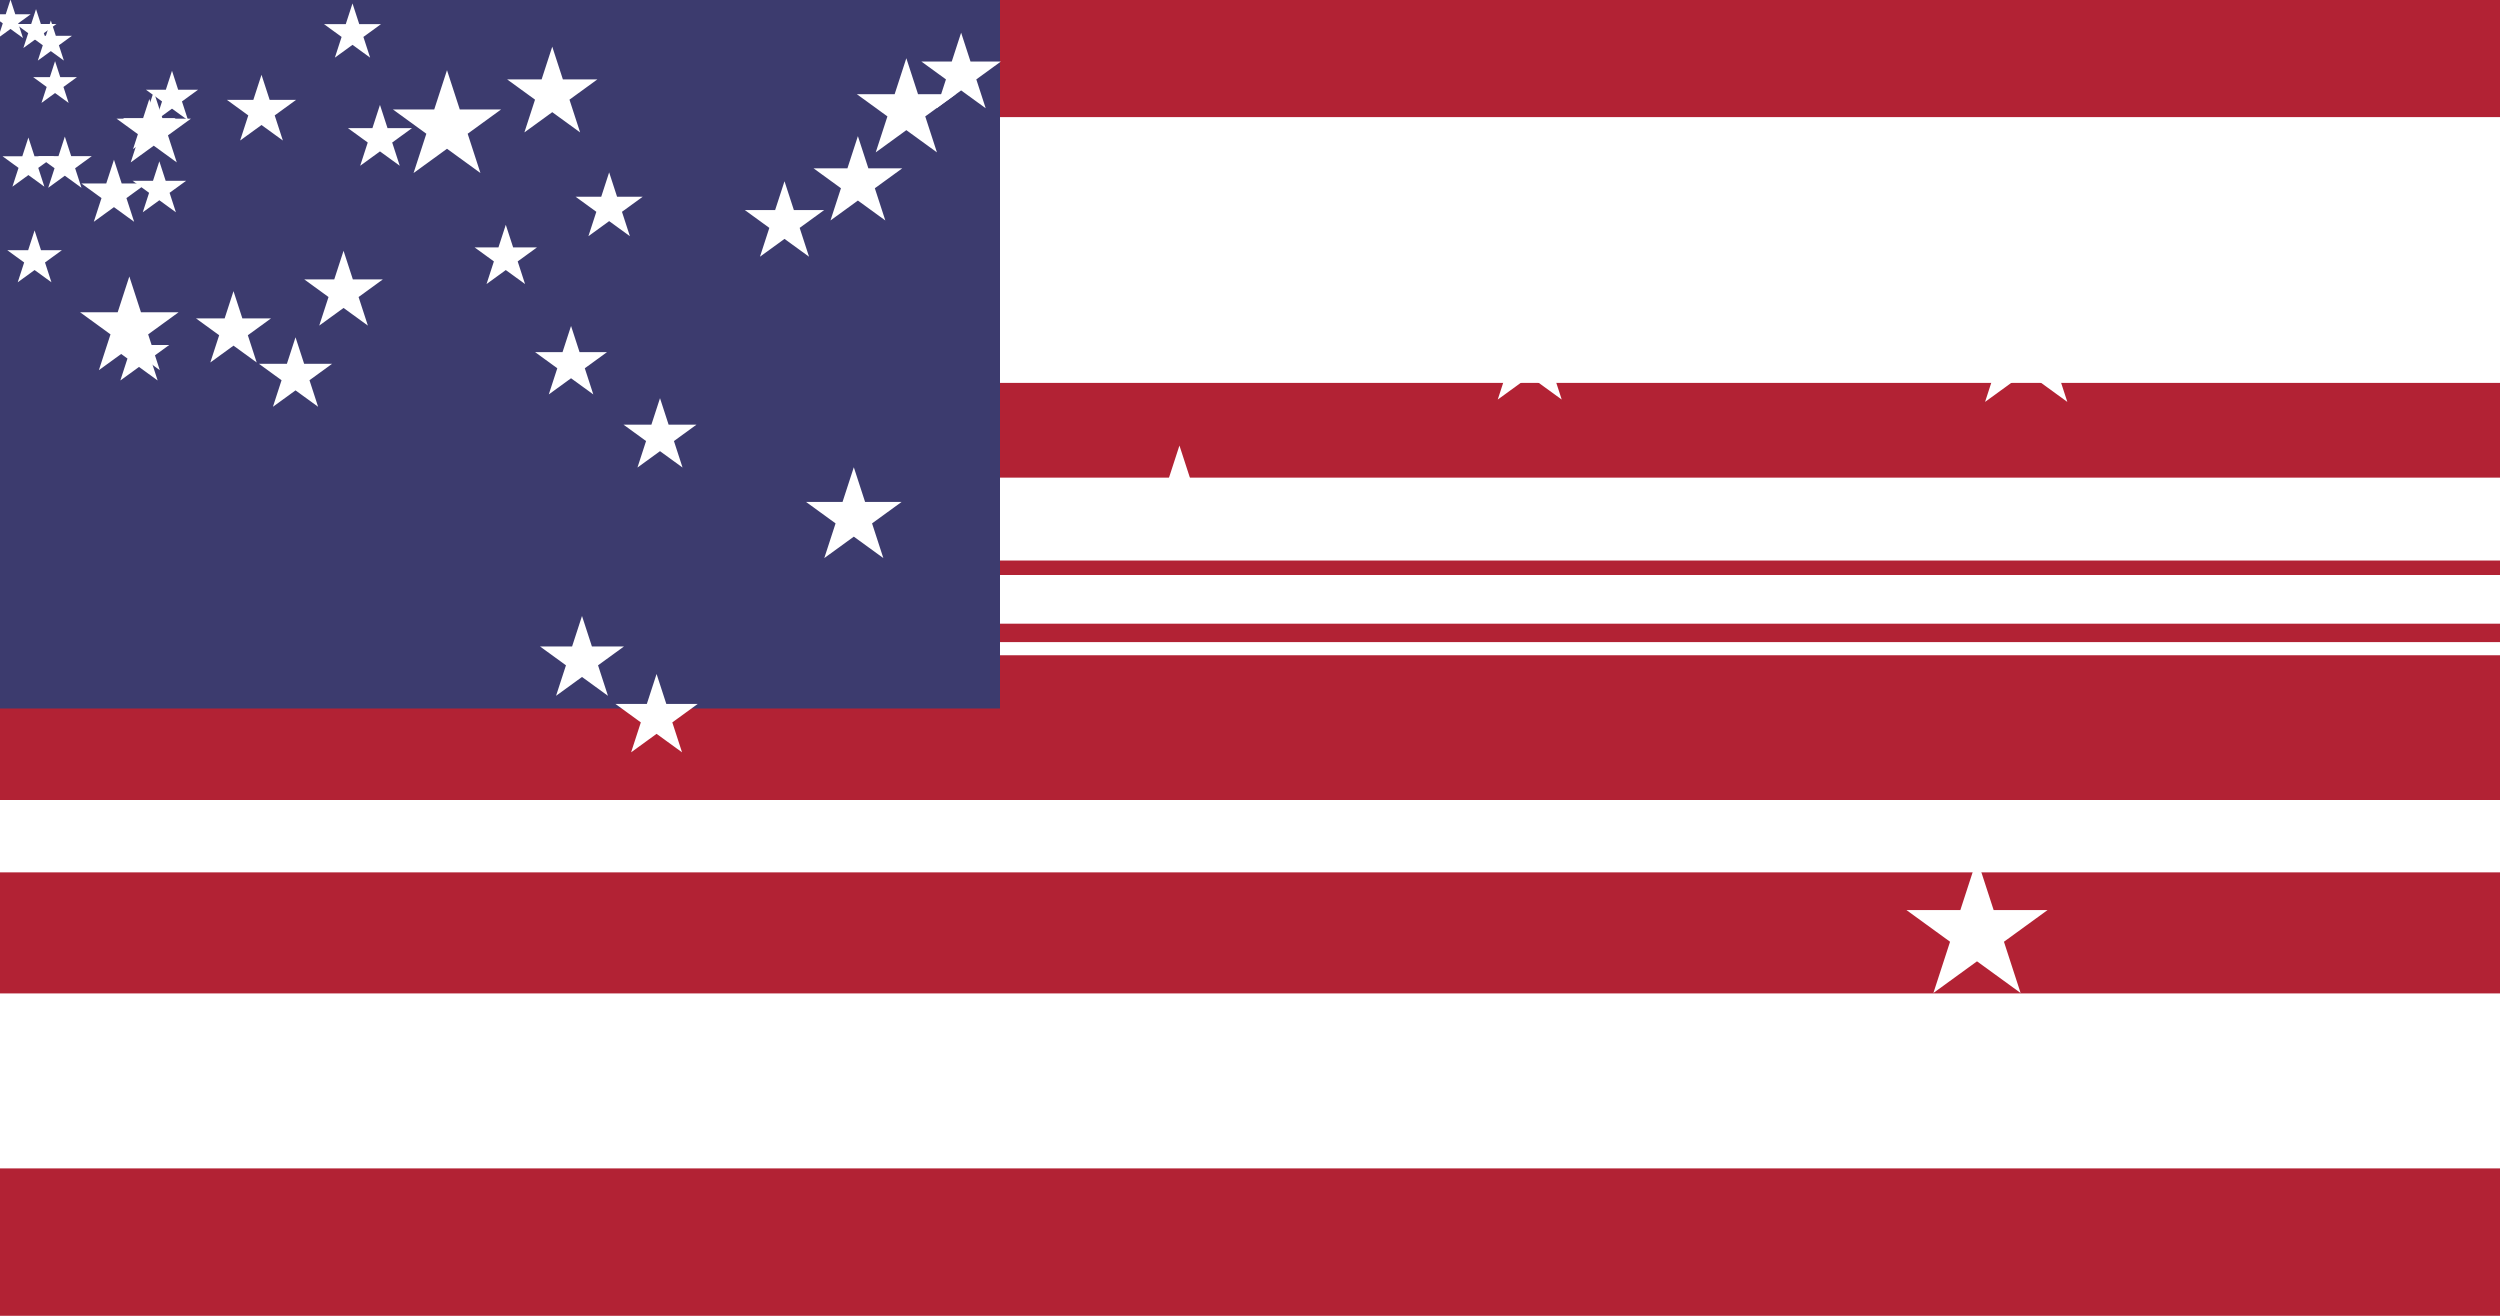 <?xml version="1.0" encoding="UTF-8"?>
<svg xmlns="http://www.w3.org/2000/svg" xmlns:xlink="http://www.w3.org/1999/xlink" width="1235" height="650" viewBox="0 0 1.9 1"><defs><svg id="s" viewBox="-1 -1 2 2"><path fill="#FFFFFF" d="M0.951,-0.309-0.588,0.809-1.8369701987210297e-16,-1.00.588,0.809-0.951,-0.309Z"/></svg></defs><rect width="100%" height="100%" fill="#FFFFFF"/><rect width="100%" y="0.0" height="0.089" fill="#B22234"><animate attributeName="y" values="0.0;0.0;0.0;0.0;0.0" repeatCount="indefinite" dur="19s" keyTimes="0;0.526;0.632;0.895;1"/><animate attributeName="height" values="0.089;0.089;0.077;0.077;0.089" repeatCount="indefinite" dur="19s" keyTimes="0;0.526;0.632;0.895;1"/></rect><rect width="100%" y="0.291" height="0.072" fill="#B22234"><animate attributeName="y" values="0.291;0.291;0.154;0.154;0.291" repeatCount="indefinite" dur="19s" keyTimes="0;0.526;0.632;0.895;1"/><animate attributeName="height" values="0.072;0.072;0.077;0.077;0.072" repeatCount="indefinite" dur="19s" keyTimes="0;0.526;0.632;0.895;1"/></rect><rect width="100%" y="0.426" height="0.011" fill="#B22234"><animate attributeName="y" values="0.426;0.426;0.308;0.308;0.426" repeatCount="indefinite" dur="19s" keyTimes="0;0.526;0.632;0.895;1"/><animate attributeName="height" values="0.011;0.011;0.077;0.077;0.011" repeatCount="indefinite" dur="19s" keyTimes="0;0.526;0.632;0.895;1"/></rect><rect width="100%" y="0.474" height="0.014" fill="#B22234"><animate attributeName="y" values="0.474;0.474;0.462;0.462;0.474" repeatCount="indefinite" dur="19s" keyTimes="0;0.526;0.632;0.895;1"/><animate attributeName="height" values="0.014;0.014;0.077;0.077;0.014" repeatCount="indefinite" dur="19s" keyTimes="0;0.526;0.632;0.895;1"/></rect><rect width="100%" y="0.498" height="0.11" fill="#B22234"><animate attributeName="y" values="0.498;0.498;0.615;0.615;0.498" repeatCount="indefinite" dur="19s" keyTimes="0;0.526;0.632;0.895;1"/><animate attributeName="height" values="0.11;0.11;0.077;0.077;0.11" repeatCount="indefinite" dur="19s" keyTimes="0;0.526;0.632;0.895;1"/></rect><rect width="100%" y="0.663" height="0.092" fill="#B22234"><animate attributeName="y" values="0.663;0.663;0.769;0.769;0.663" repeatCount="indefinite" dur="19s" keyTimes="0;0.526;0.632;0.895;1"/><animate attributeName="height" values="0.092;0.092;0.077;0.077;0.092" repeatCount="indefinite" dur="19s" keyTimes="0;0.526;0.632;0.895;1"/></rect><rect width="100%" y="0.888" height="0.112" fill="#B22234"><animate attributeName="y" values="0.888;0.888;0.923;0.923;0.888" repeatCount="indefinite" dur="19s" keyTimes="0;0.526;0.632;0.895;1"/><animate attributeName="height" values="0.112;0.112;0.077;0.077;0.112" repeatCount="indefinite" dur="19s" keyTimes="0;0.526;0.632;0.895;1"/></rect><rect width="40%" height="53.846%" fill="#3C3B6E"/><use xlink:href="#s" x="0.033" y="0.023" width="0.062" height="0.062" transform="translate(-0.063 -0.054) scale(0.387 0.387) translate(0.063 0.054)"><animateTransform attributeName="transform" attributeType="XML" type="translate" values="0.063 0.054;0.063 0.054;0.063 0.054;0.063 0.054;0.063 0.054" repeatCount="indefinite" dur="19s" keyTimes="0;0.526;0.632;0.895;1"/><animateTransform attributeName="transform" attributeType="XML" type="scale" values="0.387 0.387;0.387 0.387;1 1;1 1;0.387 0.387" repeatCount="indefinite" dur="19s" keyTimes="0;0.526;0.632;0.895;1" additive="sum"/><animateTransform attributeName="transform" attributeType="XML" type="translate" values="-0.063 -0.054;-0.063 -0.054;-0.063 -0.054;-0.063 -0.054;-0.063 -0.054" repeatCount="indefinite" dur="19s" keyTimes="0;0.526;0.632;0.895;1" additive="sum"/></use><use xlink:href="#s" x="0.159" y="0.023" width="0.062" height="0.062" transform="translate(-0.19 -0.054) scale(1.394 1.394) translate(0.19 0.054)"><animateTransform attributeName="transform" attributeType="XML" type="translate" values="0.19 0.054;0.19 0.054;0.19 0.054;0.19 0.054;0.19 0.054" repeatCount="indefinite" dur="19s" keyTimes="0;0.526;0.632;0.895;1"/><animateTransform attributeName="transform" attributeType="XML" type="scale" values="1.394 1.394;1.394 1.394;1 1;1 1;1.394 1.394" repeatCount="indefinite" dur="19s" keyTimes="0;0.526;0.632;0.895;1" additive="sum"/><animateTransform attributeName="transform" attributeType="XML" type="translate" values="-0.19 -0.054;-0.19 -0.054;-0.19 -0.054;-0.19 -0.054;-0.19 -0.054" repeatCount="indefinite" dur="19s" keyTimes="0;0.526;0.632;0.895;1" additive="sum"/></use><use xlink:href="#s" x="0.286" y="0.023" width="0.062" height="0.062" transform="translate(-0.317 -0.054) scale(1.162 1.162) translate(0.317 0.054)"><animateTransform attributeName="transform" attributeType="XML" type="translate" values="0.317 0.054;0.317 0.054;0.317 0.054;0.317 0.054;0.317 0.054" repeatCount="indefinite" dur="19s" keyTimes="0;0.526;0.632;0.895;1"/><animateTransform attributeName="transform" attributeType="XML" type="scale" values="1.162 1.162;1.162 1.162;1 1;1 1;1.162 1.162" repeatCount="indefinite" dur="19s" keyTimes="0;0.526;0.632;0.895;1" additive="sum"/><animateTransform attributeName="transform" attributeType="XML" type="translate" values="-0.317 -0.054;-0.317 -0.054;-0.317 -0.054;-0.317 -0.054;-0.317 -0.054" repeatCount="indefinite" dur="19s" keyTimes="0;0.526;0.632;0.895;1" additive="sum"/></use><use xlink:href="#s" x="0.413" y="0.023" width="0.062" height="0.062" transform="translate(-0.443 -0.054) scale(1.276 1.276) translate(0.443 0.054)"><animateTransform attributeName="transform" attributeType="XML" type="translate" values="0.443 0.054;0.443 0.054;0.443 0.054;0.443 0.054;0.443 0.054" repeatCount="indefinite" dur="19s" keyTimes="0;0.526;0.632;0.895;1"/><animateTransform attributeName="transform" attributeType="XML" type="scale" values="1.276 1.276;1.276 1.276;1 1;1 1;1.276 1.276" repeatCount="indefinite" dur="19s" keyTimes="0;0.526;0.632;0.895;1" additive="sum"/><animateTransform attributeName="transform" attributeType="XML" type="translate" values="-0.443 -0.054;-0.443 -0.054;-0.443 -0.054;-0.443 -0.054;-0.443 -0.054" repeatCount="indefinite" dur="19s" keyTimes="0;0.526;0.632;0.895;1" additive="sum"/></use><use xlink:href="#s" x="0.539" y="0.023" width="0.062" height="0.062" transform="translate(-0.57 -0.054) scale(0.735 0.735) translate(0.57 0.054)"><animateTransform attributeName="transform" attributeType="XML" type="translate" values="0.57 0.054;0.57 0.054;0.57 0.054;0.57 0.054;0.57 0.054" repeatCount="indefinite" dur="19s" keyTimes="0;0.526;0.632;0.895;1"/><animateTransform attributeName="transform" attributeType="XML" type="scale" values="0.735 0.735;0.735 0.735;1 1;1 1;0.735 0.735" repeatCount="indefinite" dur="19s" keyTimes="0;0.526;0.632;0.895;1" additive="sum"/><animateTransform attributeName="transform" attributeType="XML" type="translate" values="-0.57 -0.054;-0.57 -0.054;-0.57 -0.054;-0.57 -0.054;-0.57 -0.054" repeatCount="indefinite" dur="19s" keyTimes="0;0.526;0.632;0.895;1" additive="sum"/></use><use xlink:href="#s" x="0.666" y="0.023" width="0.062" height="0.062" transform="translate(-0.697 -0.054) scale(1.024 1.024) translate(0.697 0.054)"><animateTransform attributeName="transform" attributeType="XML" type="translate" values="0.697 0.054;0.697 0.054;0.697 0.054;0.697 0.054;0.697 0.054" repeatCount="indefinite" dur="19s" keyTimes="0;0.526;0.632;0.895;1"/><animateTransform attributeName="transform" attributeType="XML" type="scale" values="1.024 1.024;1.024 1.024;1 1;1 1;1.024 1.024" repeatCount="indefinite" dur="19s" keyTimes="0;0.526;0.632;0.895;1" additive="sum"/><animateTransform attributeName="transform" attributeType="XML" type="translate" values="-0.697 -0.054;-0.697 -0.054;-0.697 -0.054;-0.697 -0.054;-0.697 -0.054" repeatCount="indefinite" dur="19s" keyTimes="0;0.526;0.632;0.895;1" additive="sum"/></use><use xlink:href="#s" x="0.096" y="0.077" width="0.062" height="0.062" transform="translate(-0.127 -0.108) scale(0.96 0.96) translate(0.127 0.108)"><animateTransform attributeName="transform" attributeType="XML" type="translate" values="0.127 0.108;0.127 0.108;0.127 0.108;0.127 0.108;0.127 0.108" repeatCount="indefinite" dur="19s" keyTimes="0;0.526;0.632;0.895;1"/><animateTransform attributeName="transform" attributeType="XML" type="scale" values="0.96 0.96;0.96 0.96;1 1;1 1;0.96 0.96" repeatCount="indefinite" dur="19s" keyTimes="0;0.526;0.632;0.895;1" additive="sum"/><animateTransform attributeName="transform" attributeType="XML" type="translate" values="-0.127 -0.108;-0.127 -0.108;-0.127 -0.108;-0.127 -0.108;-0.127 -0.108" repeatCount="indefinite" dur="19s" keyTimes="0;0.526;0.632;0.895;1" additive="sum"/></use><use xlink:href="#s" x="0.223" y="0.077" width="0.062" height="0.062" transform="translate(-0.253 -0.108) scale(0.891 0.891) translate(0.253 0.108)"><animateTransform attributeName="transform" attributeType="XML" type="translate" values="0.253 0.108;0.253 0.108;0.253 0.108;0.253 0.108;0.253 0.108" repeatCount="indefinite" dur="19s" keyTimes="0;0.526;0.632;0.895;1"/><animateTransform attributeName="transform" attributeType="XML" type="scale" values="0.891 0.891;0.891 0.891;1 1;1 1;0.891 0.891" repeatCount="indefinite" dur="19s" keyTimes="0;0.526;0.632;0.895;1" additive="sum"/><animateTransform attributeName="transform" attributeType="XML" type="translate" values="-0.253 -0.108;-0.253 -0.108;-0.253 -0.108;-0.253 -0.108;-0.253 -0.108" repeatCount="indefinite" dur="19s" keyTimes="0;0.526;0.632;0.895;1" additive="sum"/></use><use xlink:href="#s" x="0.349" y="0.077" width="0.062" height="0.062" transform="translate(-0.38 -0.108) scale(0.456 0.456) translate(0.38 0.108)"><animateTransform attributeName="transform" attributeType="XML" type="translate" values="0.38 0.108;0.38 0.108;0.38 0.108;0.38 0.108;0.38 0.108" repeatCount="indefinite" dur="19s" keyTimes="0;0.526;0.632;0.895;1"/><animateTransform attributeName="transform" attributeType="XML" type="scale" values="0.456 0.456;0.456 0.456;1 1;1 1;0.456 0.456" repeatCount="indefinite" dur="19s" keyTimes="0;0.526;0.632;0.895;1" additive="sum"/><animateTransform attributeName="transform" attributeType="XML" type="translate" values="-0.38 -0.108;-0.38 -0.108;-0.38 -0.108;-0.38 -0.108;-0.38 -0.108" repeatCount="indefinite" dur="19s" keyTimes="0;0.526;0.632;0.895;1" additive="sum"/></use><use xlink:href="#s" x="0.476" y="0.077" width="0.062" height="0.062" transform="translate(-0.507 -0.108) scale(1.143 1.143) translate(0.507 0.108)"><animateTransform attributeName="transform" attributeType="XML" type="translate" values="0.507 0.108;0.507 0.108;0.507 0.108;0.507 0.108;0.507 0.108" repeatCount="indefinite" dur="19s" keyTimes="0;0.526;0.632;0.895;1"/><animateTransform attributeName="transform" attributeType="XML" type="scale" values="1.143 1.143;1.143 1.143;1 1;1 1;1.143 1.143" repeatCount="indefinite" dur="19s" keyTimes="0;0.526;0.632;0.895;1" additive="sum"/><animateTransform attributeName="transform" attributeType="XML" type="translate" values="-0.507 -0.108;-0.507 -0.108;-0.507 -0.108;-0.507 -0.108;-0.507 -0.108" repeatCount="indefinite" dur="19s" keyTimes="0;0.526;0.632;0.895;1" additive="sum"/></use><use xlink:href="#s" x="0.603" y="0.077" width="0.062" height="0.062" transform="translate(-0.633 -0.108) scale(1.715 1.715) translate(0.633 0.108)"><animateTransform attributeName="transform" attributeType="XML" type="translate" values="0.633 0.108;0.633 0.108;0.633 0.108;0.633 0.108;0.633 0.108" repeatCount="indefinite" dur="19s" keyTimes="0;0.526;0.632;0.895;1"/><animateTransform attributeName="transform" attributeType="XML" type="scale" values="1.715 1.715;1.715 1.715;1 1;1 1;1.715 1.715" repeatCount="indefinite" dur="19s" keyTimes="0;0.526;0.632;0.895;1" additive="sum"/><animateTransform attributeName="transform" attributeType="XML" type="translate" values="-0.633 -0.108;-0.633 -0.108;-0.633 -0.108;-0.633 -0.108;-0.633 -0.108" repeatCount="indefinite" dur="19s" keyTimes="0;0.526;0.632;0.895;1" additive="sum"/></use><use xlink:href="#s" x="0.033" y="0.131" width="0.062" height="0.062" transform="translate(-0.063 -0.162) scale(1.27 1.27) translate(0.063 0.162)"><animateTransform attributeName="transform" attributeType="XML" type="translate" values="0.063 0.162;0.063 0.162;0.063 0.162;0.063 0.162;0.063 0.162" repeatCount="indefinite" dur="19s" keyTimes="0;0.526;0.632;0.895;1"/><animateTransform attributeName="transform" attributeType="XML" type="scale" values="1.27 1.27;1.27 1.27;1 1;1 1;1.27 1.27" repeatCount="indefinite" dur="19s" keyTimes="0;0.526;0.632;0.895;1" additive="sum"/><animateTransform attributeName="transform" attributeType="XML" type="translate" values="-0.063 -0.162;-0.063 -0.162;-0.063 -0.162;-0.063 -0.162;-0.063 -0.162" repeatCount="indefinite" dur="19s" keyTimes="0;0.526;0.632;0.895;1" additive="sum"/></use><use xlink:href="#s" x="0.159" y="0.131" width="0.062" height="0.062" transform="translate(-0.19 -0.162) scale(0.401 0.401) translate(0.19 0.162)"><animateTransform attributeName="transform" attributeType="XML" type="translate" values="0.19 0.162;0.19 0.162;0.19 0.162;0.19 0.162;0.19 0.162" repeatCount="indefinite" dur="19s" keyTimes="0;0.526;0.632;0.895;1"/><animateTransform attributeName="transform" attributeType="XML" type="scale" values="0.401 0.401;0.401 0.401;1 1;1 1;0.401 0.401" repeatCount="indefinite" dur="19s" keyTimes="0;0.526;0.632;0.895;1" additive="sum"/><animateTransform attributeName="transform" attributeType="XML" type="translate" values="-0.19 -0.162;-0.19 -0.162;-0.19 -0.162;-0.19 -0.162;-0.19 -0.162" repeatCount="indefinite" dur="19s" keyTimes="0;0.526;0.632;0.895;1" additive="sum"/></use><use xlink:href="#s" x="0.286" y="0.131" width="0.062" height="0.062" transform="translate(-0.317 -0.162) scale(0.308 0.308) translate(0.317 0.162)"><animateTransform attributeName="transform" attributeType="XML" type="translate" values="0.317 0.162;0.317 0.162;0.317 0.162;0.317 0.162;0.317 0.162" repeatCount="indefinite" dur="19s" keyTimes="0;0.526;0.632;0.895;1"/><animateTransform attributeName="transform" attributeType="XML" type="scale" values="0.308 0.308;0.308 0.308;1 1;1 1;0.308 0.308" repeatCount="indefinite" dur="19s" keyTimes="0;0.526;0.632;0.895;1" additive="sum"/><animateTransform attributeName="transform" attributeType="XML" type="translate" values="-0.317 -0.162;-0.317 -0.162;-0.317 -0.162;-0.317 -0.162;-0.317 -0.162" repeatCount="indefinite" dur="19s" keyTimes="0;0.526;0.632;0.895;1" additive="sum"/></use><use xlink:href="#s" x="0.413" y="0.131" width="0.062" height="0.062" transform="translate(-0.443 -0.162) scale(0.825 0.825) translate(0.443 0.162)"><animateTransform attributeName="transform" attributeType="XML" type="translate" values="0.443 0.162;0.443 0.162;0.443 0.162;0.443 0.162;0.443 0.162" repeatCount="indefinite" dur="19s" keyTimes="0;0.526;0.632;0.895;1"/><animateTransform attributeName="transform" attributeType="XML" type="scale" values="0.825 0.825;0.825 0.825;1 1;1 1;0.825 0.825" repeatCount="indefinite" dur="19s" keyTimes="0;0.526;0.632;0.895;1" additive="sum"/><animateTransform attributeName="transform" attributeType="XML" type="translate" values="-0.443 -0.162;-0.443 -0.162;-0.443 -0.162;-0.443 -0.162;-0.443 -0.162" repeatCount="indefinite" dur="19s" keyTimes="0;0.526;0.632;0.895;1" additive="sum"/></use><use xlink:href="#s" x="0.539" y="0.131" width="0.062" height="0.062" transform="translate(-0.57 -0.162) scale(1.023 1.023) translate(0.57 0.162)"><animateTransform attributeName="transform" attributeType="XML" type="translate" values="0.57 0.162;0.57 0.162;0.57 0.162;0.57 0.162;0.57 0.162" repeatCount="indefinite" dur="19s" keyTimes="0;0.526;0.632;0.895;1"/><animateTransform attributeName="transform" attributeType="XML" type="scale" values="1.023 1.023;1.023 1.023;1 1;1 1;1.023 1.023" repeatCount="indefinite" dur="19s" keyTimes="0;0.526;0.632;0.895;1" additive="sum"/><animateTransform attributeName="transform" attributeType="XML" type="translate" values="-0.57 -0.162;-0.57 -0.162;-0.57 -0.162;-0.57 -0.162;-0.57 -0.162" repeatCount="indefinite" dur="19s" keyTimes="0;0.526;0.632;0.895;1" additive="sum"/></use><use xlink:href="#s" x="0.666" y="0.131" width="0.062" height="0.062" transform="translate(-0.697 -0.162) scale(1.334 1.334) translate(0.697 0.162)"><animateTransform attributeName="transform" attributeType="XML" type="translate" values="0.697 0.162;0.697 0.162;0.697 0.162;0.697 0.162;0.697 0.162" repeatCount="indefinite" dur="19s" keyTimes="0;0.526;0.632;0.895;1"/><animateTransform attributeName="transform" attributeType="XML" type="scale" values="1.334 1.334;1.334 1.334;1 1;1 1;1.334 1.334" repeatCount="indefinite" dur="19s" keyTimes="0;0.526;0.632;0.895;1" additive="sum"/><animateTransform attributeName="transform" attributeType="XML" type="translate" values="-0.697 -0.162;-0.697 -0.162;-0.697 -0.162;-0.697 -0.162;-0.697 -0.162" repeatCount="indefinite" dur="19s" keyTimes="0;0.526;0.632;0.895;1" additive="sum"/></use><use xlink:href="#s" x="0.096" y="0.185" width="0.062" height="0.062" transform="translate(-0.127 -0.215) scale(0.841 0.841) translate(0.127 0.215)"><animateTransform attributeName="transform" attributeType="XML" type="translate" values="0.127 0.215;0.127 0.215;0.127 0.215;0.127 0.215;0.127 0.215" repeatCount="indefinite" dur="19s" keyTimes="0;0.526;0.632;0.895;1"/><animateTransform attributeName="transform" attributeType="XML" type="scale" values="0.841 0.841;0.841 0.841;1 1;1 1;0.841 0.841" repeatCount="indefinite" dur="19s" keyTimes="0;0.526;0.632;0.895;1" additive="sum"/><animateTransform attributeName="transform" attributeType="XML" type="translate" values="-0.127 -0.215;-0.127 -0.215;-0.127 -0.215;-0.127 -0.215;-0.127 -0.215" repeatCount="indefinite" dur="19s" keyTimes="0;0.526;0.632;0.895;1" additive="sum"/></use><use xlink:href="#s" x="0.223" y="0.185" width="0.062" height="0.062" transform="translate(-0.253 -0.215) scale(1.014 1.014) translate(0.253 0.215)"><animateTransform attributeName="transform" attributeType="XML" type="translate" values="0.253 0.215;0.253 0.215;0.253 0.215;0.253 0.215;0.253 0.215" repeatCount="indefinite" dur="19s" keyTimes="0;0.526;0.632;0.895;1"/><animateTransform attributeName="transform" attributeType="XML" type="scale" values="1.014 1.014;1.014 1.014;1 1;1 1;1.014 1.014" repeatCount="indefinite" dur="19s" keyTimes="0;0.526;0.632;0.895;1" additive="sum"/><animateTransform attributeName="transform" attributeType="XML" type="translate" values="-0.253 -0.215;-0.253 -0.215;-0.253 -0.215;-0.253 -0.215;-0.253 -0.215" repeatCount="indefinite" dur="19s" keyTimes="0;0.526;0.632;0.895;1" additive="sum"/></use><use xlink:href="#s" x="0.349" y="0.185" width="0.062" height="0.062" transform="translate(-0.38 -0.215) scale(0.672 0.672) translate(0.38 0.215)"><animateTransform attributeName="transform" attributeType="XML" type="translate" values="0.38 0.215;0.38 0.215;0.38 0.215;0.38 0.215;0.38 0.215" repeatCount="indefinite" dur="19s" keyTimes="0;0.526;0.632;0.895;1"/><animateTransform attributeName="transform" attributeType="XML" type="scale" values="0.672 0.672;0.672 0.672;1 1;1 1;0.672 0.672" repeatCount="indefinite" dur="19s" keyTimes="0;0.526;0.632;0.895;1" additive="sum"/><animateTransform attributeName="transform" attributeType="XML" type="translate" values="-0.38 -0.215;-0.38 -0.215;-0.38 -0.215;-0.38 -0.215;-0.38 -0.215" repeatCount="indefinite" dur="19s" keyTimes="0;0.526;0.632;0.895;1" additive="sum"/></use><use xlink:href="#s" x="0.476" y="0.185" width="0.062" height="0.062" transform="translate(-0.507 -0.215) scale(1.384 1.384) translate(0.507 0.215)"><animateTransform attributeName="transform" attributeType="XML" type="translate" values="0.507 0.215;0.507 0.215;0.507 0.215;0.507 0.215;0.507 0.215" repeatCount="indefinite" dur="19s" keyTimes="0;0.526;0.632;0.895;1"/><animateTransform attributeName="transform" attributeType="XML" type="scale" values="1.384 1.384;1.384 1.384;1 1;1 1;1.384 1.384" repeatCount="indefinite" dur="19s" keyTimes="0;0.526;0.632;0.895;1" additive="sum"/><animateTransform attributeName="transform" attributeType="XML" type="translate" values="-0.507 -0.215;-0.507 -0.215;-0.507 -0.215;-0.507 -0.215;-0.507 -0.215" repeatCount="indefinite" dur="19s" keyTimes="0;0.526;0.632;0.895;1" additive="sum"/></use><use xlink:href="#s" x="0.603" y="0.185" width="0.062" height="0.062" transform="translate(-0.633 -0.215) scale(0.865 0.865) translate(0.633 0.215)"><animateTransform attributeName="transform" attributeType="XML" type="translate" values="0.633 0.215;0.633 0.215;0.633 0.215;0.633 0.215;0.633 0.215" repeatCount="indefinite" dur="19s" keyTimes="0;0.526;0.632;0.895;1"/><animateTransform attributeName="transform" attributeType="XML" type="scale" values="0.865 0.865;0.865 0.865;1 1;1 1;0.865 0.865" repeatCount="indefinite" dur="19s" keyTimes="0;0.526;0.632;0.895;1" additive="sum"/><animateTransform attributeName="transform" attributeType="XML" type="translate" values="-0.633 -0.215;-0.633 -0.215;-0.633 -0.215;-0.633 -0.215;-0.633 -0.215" repeatCount="indefinite" dur="19s" keyTimes="0;0.526;0.632;0.895;1" additive="sum"/></use><use xlink:href="#s" x="0.033" y="0.238" width="0.062" height="0.062" transform="translate(-0.063 -0.269) scale(0.453 0.453) translate(0.063 0.269)"><animateTransform attributeName="transform" attributeType="XML" type="translate" values="0.063 0.269;0.063 0.269;0.063 0.269;0.063 0.269;0.063 0.269" repeatCount="indefinite" dur="19s" keyTimes="0;0.526;0.632;0.895;1"/><animateTransform attributeName="transform" attributeType="XML" type="scale" values="0.453 0.453;0.453 0.453;1 1;1 1;0.453 0.453" repeatCount="indefinite" dur="19s" keyTimes="0;0.526;0.632;0.895;1" additive="sum"/><animateTransform attributeName="transform" attributeType="XML" type="translate" values="-0.063 -0.269;-0.063 -0.269;-0.063 -0.269;-0.063 -0.269;-0.063 -0.269" repeatCount="indefinite" dur="19s" keyTimes="0;0.526;0.632;0.895;1" additive="sum"/></use><use xlink:href="#s" x="0.159" y="0.238" width="0.062" height="0.062" transform="translate(-0.19 -0.269) scale(0.967 0.967) translate(0.19 0.269)"><animateTransform attributeName="transform" attributeType="XML" type="translate" values="0.19 0.269;0.19 0.269;0.19 0.269;0.19 0.269;0.19 0.269" repeatCount="indefinite" dur="19s" keyTimes="0;0.526;0.632;0.895;1"/><animateTransform attributeName="transform" attributeType="XML" type="scale" values="0.967 0.967;0.967 0.967;1 1;1 1;0.967 0.967" repeatCount="indefinite" dur="19s" keyTimes="0;0.526;0.632;0.895;1" additive="sum"/><animateTransform attributeName="transform" attributeType="XML" type="translate" values="-0.19 -0.269;-0.19 -0.269;-0.19 -0.269;-0.19 -0.269;-0.19 -0.269" repeatCount="indefinite" dur="19s" keyTimes="0;0.526;0.632;0.895;1" additive="sum"/></use><use xlink:href="#s" x="0.286" y="0.238" width="0.062" height="0.062" transform="translate(-0.317 -0.269) scale(0.679 0.679) translate(0.317 0.269)"><animateTransform attributeName="transform" attributeType="XML" type="translate" values="0.317 0.269;0.317 0.269;0.317 0.269;0.317 0.269;0.317 0.269" repeatCount="indefinite" dur="19s" keyTimes="0;0.526;0.632;0.895;1"/><animateTransform attributeName="transform" attributeType="XML" type="scale" values="0.679 0.679;0.679 0.679;1 1;1 1;0.679 0.679" repeatCount="indefinite" dur="19s" keyTimes="0;0.526;0.632;0.895;1" additive="sum"/><animateTransform attributeName="transform" attributeType="XML" type="translate" values="-0.317 -0.269;-0.317 -0.269;-0.317 -0.269;-0.317 -0.269;-0.317 -0.269" repeatCount="indefinite" dur="19s" keyTimes="0;0.526;0.632;0.895;1" additive="sum"/></use><use xlink:href="#s" x="0.413" y="0.238" width="0.062" height="0.062" transform="translate(-0.443 -0.269) scale(1.231 1.231) translate(0.443 0.269)"><animateTransform attributeName="transform" attributeType="XML" type="translate" values="0.443 0.269;0.443 0.269;0.443 0.269;0.443 0.269;0.443 0.269" repeatCount="indefinite" dur="19s" keyTimes="0;0.526;0.632;0.895;1"/><animateTransform attributeName="transform" attributeType="XML" type="scale" values="1.231 1.231;1.231 1.231;1 1;1 1;1.231 1.231" repeatCount="indefinite" dur="19s" keyTimes="0;0.526;0.632;0.895;1" additive="sum"/><animateTransform attributeName="transform" attributeType="XML" type="translate" values="-0.443 -0.269;-0.443 -0.269;-0.443 -0.269;-0.443 -0.269;-0.443 -0.269" repeatCount="indefinite" dur="19s" keyTimes="0;0.526;0.632;0.895;1" additive="sum"/></use><use xlink:href="#s" x="0.539" y="0.238" width="0.062" height="0.062" transform="translate(-0.57 -0.269) scale(1.818 1.818) translate(0.57 0.269)"><animateTransform attributeName="transform" attributeType="XML" type="translate" values="0.57 0.269;0.57 0.269;0.57 0.269;0.57 0.269;0.57 0.269" repeatCount="indefinite" dur="19s" keyTimes="0;0.526;0.632;0.895;1"/><animateTransform attributeName="transform" attributeType="XML" type="scale" values="1.818 1.818;1.818 1.818;1 1;1 1;1.818 1.818" repeatCount="indefinite" dur="19s" keyTimes="0;0.526;0.632;0.895;1" additive="sum"/><animateTransform attributeName="transform" attributeType="XML" type="translate" values="-0.57 -0.269;-0.57 -0.269;-0.57 -0.269;-0.57 -0.269;-0.57 -0.269" repeatCount="indefinite" dur="19s" keyTimes="0;0.526;0.632;0.895;1" additive="sum"/></use><use xlink:href="#s" x="0.666" y="0.238" width="0.062" height="0.062" transform="translate(-0.697 -0.269) scale(2.113 2.113) translate(0.697 0.269)"><animateTransform attributeName="transform" attributeType="XML" type="translate" values="0.697 0.269;0.697 0.269;0.697 0.269;0.697 0.269;0.697 0.269" repeatCount="indefinite" dur="19s" keyTimes="0;0.526;0.632;0.895;1"/><animateTransform attributeName="transform" attributeType="XML" type="scale" values="2.113 2.113;2.113 2.113;1 1;1 1;2.113 2.113" repeatCount="indefinite" dur="19s" keyTimes="0;0.526;0.632;0.895;1" additive="sum"/><animateTransform attributeName="transform" attributeType="XML" type="translate" values="-0.697 -0.269;-0.697 -0.269;-0.697 -0.269;-0.697 -0.269;-0.697 -0.269" repeatCount="indefinite" dur="19s" keyTimes="0;0.526;0.632;0.895;1" additive="sum"/></use><use xlink:href="#s" x="0.096" y="0.292" width="0.062" height="0.062" transform="translate(-0.127 -0.323) scale(0.694 0.694) translate(0.127 0.323)"><animateTransform attributeName="transform" attributeType="XML" type="translate" values="0.127 0.323;0.127 0.323;0.127 0.323;0.127 0.323;0.127 0.323" repeatCount="indefinite" dur="19s" keyTimes="0;0.526;0.632;0.895;1"/><animateTransform attributeName="transform" attributeType="XML" type="scale" values="0.694 0.694;0.694 0.694;1 1;1 1;0.694 0.694" repeatCount="indefinite" dur="19s" keyTimes="0;0.526;0.632;0.895;1" additive="sum"/><animateTransform attributeName="transform" attributeType="XML" type="translate" values="-0.127 -0.323;-0.127 -0.323;-0.127 -0.323;-0.127 -0.323;-0.127 -0.323" repeatCount="indefinite" dur="19s" keyTimes="0;0.526;0.632;0.895;1" additive="sum"/></use><use xlink:href="#s" x="0.223" y="0.292" width="0.062" height="0.062" transform="translate(-0.253 -0.323) scale(0.942 0.942) translate(0.253 0.323)"><animateTransform attributeName="transform" attributeType="XML" type="translate" values="0.253 0.323;0.253 0.323;0.253 0.323;0.253 0.323;0.253 0.323" repeatCount="indefinite" dur="19s" keyTimes="0;0.526;0.632;0.895;1"/><animateTransform attributeName="transform" attributeType="XML" type="scale" values="0.942 0.942;0.942 0.942;1 1;1 1;0.942 0.942" repeatCount="indefinite" dur="19s" keyTimes="0;0.526;0.632;0.895;1" additive="sum"/><animateTransform attributeName="transform" attributeType="XML" type="translate" values="-0.253 -0.323;-0.253 -0.323;-0.253 -0.323;-0.253 -0.323;-0.253 -0.323" repeatCount="indefinite" dur="19s" keyTimes="0;0.526;0.632;0.895;1" additive="sum"/></use><use xlink:href="#s" x="0.349" y="0.292" width="0.062" height="0.062" transform="translate(-0.38 -0.323) scale(2.447 2.447) translate(0.38 0.323)"><animateTransform attributeName="transform" attributeType="XML" type="translate" values="0.38 0.323;0.38 0.323;0.38 0.323;0.38 0.323;0.38 0.323" repeatCount="indefinite" dur="19s" keyTimes="0;0.526;0.632;0.895;1"/><animateTransform attributeName="transform" attributeType="XML" type="scale" values="2.447 2.447;2.447 2.447;1 1;1 1;2.447 2.447" repeatCount="indefinite" dur="19s" keyTimes="0;0.526;0.632;0.895;1" additive="sum"/><animateTransform attributeName="transform" attributeType="XML" type="translate" values="-0.38 -0.323;-0.38 -0.323;-0.38 -0.323;-0.38 -0.323;-0.38 -0.323" repeatCount="indefinite" dur="19s" keyTimes="0;0.526;0.632;0.895;1" additive="sum"/></use><use xlink:href="#s" x="0.476" y="0.292" width="0.062" height="0.062" transform="translate(-0.507 -0.323) scale(0.928 0.928) translate(0.507 0.323)"><animateTransform attributeName="transform" attributeType="XML" type="translate" values="0.507 0.323;0.507 0.323;0.507 0.323;0.507 0.323;0.507 0.323" repeatCount="indefinite" dur="19s" keyTimes="0;0.526;0.632;0.895;1"/><animateTransform attributeName="transform" attributeType="XML" type="scale" values="0.928 0.928;0.928 0.928;1 1;1 1;0.928 0.928" repeatCount="indefinite" dur="19s" keyTimes="0;0.526;0.632;0.895;1" additive="sum"/><animateTransform attributeName="transform" attributeType="XML" type="translate" values="-0.507 -0.323;-0.507 -0.323;-0.507 -0.323;-0.507 -0.323;-0.507 -0.323" repeatCount="indefinite" dur="19s" keyTimes="0;0.526;0.632;0.895;1" additive="sum"/></use><use xlink:href="#s" x="0.603" y="0.292" width="0.062" height="0.062" transform="translate(-0.633 -0.323) scale(0.803 0.803) translate(0.633 0.323)"><animateTransform attributeName="transform" attributeType="XML" type="translate" values="0.633 0.323;0.633 0.323;0.633 0.323;0.633 0.323;0.633 0.323" repeatCount="indefinite" dur="19s" keyTimes="0;0.526;0.632;0.895;1"/><animateTransform attributeName="transform" attributeType="XML" type="scale" values="0.803 0.803;0.803 0.803;1 1;1 1;0.803 0.803" repeatCount="indefinite" dur="19s" keyTimes="0;0.526;0.632;0.895;1" additive="sum"/><animateTransform attributeName="transform" attributeType="XML" type="translate" values="-0.633 -0.323;-0.633 -0.323;-0.633 -0.323;-0.633 -0.323;-0.633 -0.323" repeatCount="indefinite" dur="19s" keyTimes="0;0.526;0.632;0.895;1" additive="sum"/></use><use xlink:href="#s" x="0.033" y="0.346" width="0.062" height="0.062" transform="translate(-0.063 -0.377) scale(0.666 0.666) translate(0.063 0.377)"><animateTransform attributeName="transform" attributeType="XML" type="translate" values="0.063 0.377;0.063 0.377;0.063 0.377;0.063 0.377;0.063 0.377" repeatCount="indefinite" dur="19s" keyTimes="0;0.526;0.632;0.895;1"/><animateTransform attributeName="transform" attributeType="XML" type="scale" values="0.666 0.666;0.666 0.666;1 1;1 1;0.666 0.666" repeatCount="indefinite" dur="19s" keyTimes="0;0.526;0.632;0.895;1" additive="sum"/><animateTransform attributeName="transform" attributeType="XML" type="translate" values="-0.063 -0.377;-0.063 -0.377;-0.063 -0.377;-0.063 -0.377;-0.063 -0.377" repeatCount="indefinite" dur="19s" keyTimes="0;0.526;0.632;0.895;1" additive="sum"/></use><use xlink:href="#s" x="0.159" y="0.346" width="0.062" height="0.062" transform="translate(-0.19 -0.377) scale(0.521 0.521) translate(0.19 0.377)"><animateTransform attributeName="transform" attributeType="XML" type="translate" values="0.19 0.377;0.19 0.377;0.19 0.377;0.19 0.377;0.19 0.377" repeatCount="indefinite" dur="19s" keyTimes="0;0.526;0.632;0.895;1"/><animateTransform attributeName="transform" attributeType="XML" type="scale" values="0.521 0.521;0.521 0.521;1 1;1 1;0.521 0.521" repeatCount="indefinite" dur="19s" keyTimes="0;0.526;0.632;0.895;1" additive="sum"/><animateTransform attributeName="transform" attributeType="XML" type="translate" values="-0.19 -0.377;-0.19 -0.377;-0.19 -0.377;-0.19 -0.377;-0.19 -0.377" repeatCount="indefinite" dur="19s" keyTimes="0;0.526;0.632;0.895;1" additive="sum"/></use><use xlink:href="#s" x="0.286" y="0.346" width="0.062" height="0.062" transform="translate(-0.317 -0.377) scale(0.691 0.691) translate(0.317 0.377)"><animateTransform attributeName="transform" attributeType="XML" type="translate" values="0.317 0.377;0.317 0.377;0.317 0.377;0.317 0.377;0.317 0.377" repeatCount="indefinite" dur="19s" keyTimes="0;0.526;0.632;0.895;1"/><animateTransform attributeName="transform" attributeType="XML" type="scale" values="0.691 0.691;0.691 0.691;1 1;1 1;0.691 0.691" repeatCount="indefinite" dur="19s" keyTimes="0;0.526;0.632;0.895;1" additive="sum"/><animateTransform attributeName="transform" attributeType="XML" type="translate" values="-0.317 -0.377;-0.317 -0.377;-0.317 -0.377;-0.317 -0.377;-0.317 -0.377" repeatCount="indefinite" dur="19s" keyTimes="0;0.526;0.632;0.895;1" additive="sum"/></use><use xlink:href="#s" x="0.413" y="0.346" width="0.062" height="0.062" transform="translate(-0.443 -0.377) scale(0.543 0.543) translate(0.443 0.377)"><animateTransform attributeName="transform" attributeType="XML" type="translate" values="0.443 0.377;0.443 0.377;0.443 0.377;0.443 0.377;0.443 0.377" repeatCount="indefinite" dur="19s" keyTimes="0;0.526;0.632;0.895;1"/><animateTransform attributeName="transform" attributeType="XML" type="scale" values="0.543 0.543;0.543 0.543;1 1;1 1;0.543 0.543" repeatCount="indefinite" dur="19s" keyTimes="0;0.526;0.632;0.895;1" additive="sum"/><animateTransform attributeName="transform" attributeType="XML" type="translate" values="-0.443 -0.377;-0.443 -0.377;-0.443 -0.377;-0.443 -0.377;-0.443 -0.377" repeatCount="indefinite" dur="19s" keyTimes="0;0.526;0.632;0.895;1" additive="sum"/></use><use xlink:href="#s" x="0.539" y="0.346" width="0.062" height="0.062" transform="translate(-0.57 -0.377) scale(0.94 0.94) translate(0.57 0.377)"><animateTransform attributeName="transform" attributeType="XML" type="translate" values="0.57 0.377;0.57 0.377;0.57 0.377;0.57 0.377;0.57 0.377" repeatCount="indefinite" dur="19s" keyTimes="0;0.526;0.632;0.895;1"/><animateTransform attributeName="transform" attributeType="XML" type="scale" values="0.94 0.94;0.94 0.94;1 1;1 1;0.94 0.94" repeatCount="indefinite" dur="19s" keyTimes="0;0.526;0.632;0.895;1" additive="sum"/><animateTransform attributeName="transform" attributeType="XML" type="translate" values="-0.57 -0.377;-0.57 -0.377;-0.57 -0.377;-0.57 -0.377;-0.57 -0.377" repeatCount="indefinite" dur="19s" keyTimes="0;0.526;0.632;0.895;1" additive="sum"/></use><use xlink:href="#s" x="0.666" y="0.346" width="0.062" height="0.062" transform="translate(-0.697 -0.377) scale(0.341 0.341) translate(0.697 0.377)"><animateTransform attributeName="transform" attributeType="XML" type="translate" values="0.697 0.377;0.697 0.377;0.697 0.377;0.697 0.377;0.697 0.377" repeatCount="indefinite" dur="19s" keyTimes="0;0.526;0.632;0.895;1"/><animateTransform attributeName="transform" attributeType="XML" type="scale" values="0.341 0.341;0.341 0.341;1 1;1 1;0.341 0.341" repeatCount="indefinite" dur="19s" keyTimes="0;0.526;0.632;0.895;1" additive="sum"/><animateTransform attributeName="transform" attributeType="XML" type="translate" values="-0.697 -0.377;-0.697 -0.377;-0.697 -0.377;-0.697 -0.377;-0.697 -0.377" repeatCount="indefinite" dur="19s" keyTimes="0;0.526;0.632;0.895;1" additive="sum"/></use><use xlink:href="#s" x="0.096" y="0.4" width="0.062" height="0.062" transform="translate(-0.127 -0.431) scale(0.368 0.368) translate(0.127 0.431)"><animateTransform attributeName="transform" attributeType="XML" type="translate" values="0.127 0.431;0.127 0.431;0.127 0.431;0.127 0.431;0.127 0.431" repeatCount="indefinite" dur="19s" keyTimes="0;0.526;0.632;0.895;1"/><animateTransform attributeName="transform" attributeType="XML" type="scale" values="0.368 0.368;0.368 0.368;1 1;1 1;0.368 0.368" repeatCount="indefinite" dur="19s" keyTimes="0;0.526;0.632;0.895;1" additive="sum"/><animateTransform attributeName="transform" attributeType="XML" type="translate" values="-0.127 -0.431;-0.127 -0.431;-0.127 -0.431;-0.127 -0.431;-0.127 -0.431" repeatCount="indefinite" dur="19s" keyTimes="0;0.526;0.632;0.895;1" additive="sum"/></use><use xlink:href="#s" x="0.223" y="0.4" width="0.062" height="0.062" transform="translate(-0.253 -0.431) scale(0.405 0.405) translate(0.253 0.431)"><animateTransform attributeName="transform" attributeType="XML" type="translate" values="0.253 0.431;0.253 0.431;0.253 0.431;0.253 0.431;0.253 0.431" repeatCount="indefinite" dur="19s" keyTimes="0;0.526;0.632;0.895;1"/><animateTransform attributeName="transform" attributeType="XML" type="scale" values="0.405 0.405;0.405 0.405;1 1;1 1;0.405 0.405" repeatCount="indefinite" dur="19s" keyTimes="0;0.526;0.632;0.895;1" additive="sum"/><animateTransform attributeName="transform" attributeType="XML" type="translate" values="-0.253 -0.431;-0.253 -0.431;-0.253 -0.431;-0.253 -0.431;-0.253 -0.431" repeatCount="indefinite" dur="19s" keyTimes="0;0.526;0.632;0.895;1" additive="sum"/></use><use xlink:href="#s" x="0.349" y="0.4" width="0.062" height="0.062" transform="translate(-0.38 -0.431) scale(1.082 1.082) translate(0.38 0.431)"><animateTransform attributeName="transform" attributeType="XML" type="translate" values="0.38 0.431;0.38 0.431;0.38 0.431;0.38 0.431;0.38 0.431" repeatCount="indefinite" dur="19s" keyTimes="0;0.526;0.632;0.895;1"/><animateTransform attributeName="transform" attributeType="XML" type="scale" values="1.082 1.082;1.082 1.082;1 1;1 1;1.082 1.082" repeatCount="indefinite" dur="19s" keyTimes="0;0.526;0.632;0.895;1" additive="sum"/><animateTransform attributeName="transform" attributeType="XML" type="translate" values="-0.38 -0.431;-0.38 -0.431;-0.38 -0.431;-0.38 -0.431;-0.38 -0.431" repeatCount="indefinite" dur="19s" keyTimes="0;0.526;0.632;0.895;1" additive="sum"/></use><use xlink:href="#s" x="0.476" y="0.4" width="0.062" height="0.062" transform="translate(-0.507 -0.431) scale(0.527 0.527) translate(0.507 0.431)"><animateTransform attributeName="transform" attributeType="XML" type="translate" values="0.507 0.431;0.507 0.431;0.507 0.431;0.507 0.431;0.507 0.431" repeatCount="indefinite" dur="19s" keyTimes="0;0.526;0.632;0.895;1"/><animateTransform attributeName="transform" attributeType="XML" type="scale" values="0.527 0.527;0.527 0.527;1 1;1 1;0.527 0.527" repeatCount="indefinite" dur="19s" keyTimes="0;0.526;0.632;0.895;1" additive="sum"/><animateTransform attributeName="transform" attributeType="XML" type="translate" values="-0.507 -0.431;-0.507 -0.431;-0.507 -0.431;-0.507 -0.431;-0.507 -0.431" repeatCount="indefinite" dur="19s" keyTimes="0;0.526;0.632;0.895;1" additive="sum"/></use><use xlink:href="#s" x="0.603" y="0.4" width="0.062" height="0.062" transform="translate(-0.633 -0.431) scale(0.298 0.298) translate(0.633 0.431)"><animateTransform attributeName="transform" attributeType="XML" type="translate" values="0.633 0.431;0.633 0.431;0.633 0.431;0.633 0.431;0.633 0.431" repeatCount="indefinite" dur="19s" keyTimes="0;0.526;0.632;0.895;1"/><animateTransform attributeName="transform" attributeType="XML" type="scale" values="0.298 0.298;0.298 0.298;1 1;1 1;0.298 0.298" repeatCount="indefinite" dur="19s" keyTimes="0;0.526;0.632;0.895;1" additive="sum"/><animateTransform attributeName="transform" attributeType="XML" type="translate" values="-0.633 -0.431;-0.633 -0.431;-0.633 -0.431;-0.633 -0.431;-0.633 -0.431" repeatCount="indefinite" dur="19s" keyTimes="0;0.526;0.632;0.895;1" additive="sum"/></use><use xlink:href="#s" x="0.033" y="0.454" width="0.062" height="0.062" transform="translate(-0.063 -0.485) scale(0.703 0.703) translate(0.063 0.485)"><animateTransform attributeName="transform" attributeType="XML" type="translate" values="0.063 0.485;0.063 0.485;0.063 0.485;0.063 0.485;0.063 0.485" repeatCount="indefinite" dur="19s" keyTimes="0;0.526;0.632;0.895;1"/><animateTransform attributeName="transform" attributeType="XML" type="scale" values="0.703 0.703;0.703 0.703;1 1;1 1;0.703 0.703" repeatCount="indefinite" dur="19s" keyTimes="0;0.526;0.632;0.895;1" additive="sum"/><animateTransform attributeName="transform" attributeType="XML" type="translate" values="-0.063 -0.485;-0.063 -0.485;-0.063 -0.485;-0.063 -0.485;-0.063 -0.485" repeatCount="indefinite" dur="19s" keyTimes="0;0.526;0.632;0.895;1" additive="sum"/></use><use xlink:href="#s" x="0.159" y="0.454" width="0.062" height="0.062" transform="translate(-0.19 -0.485) scale(0.778 0.778) translate(0.19 0.485)"><animateTransform attributeName="transform" attributeType="XML" type="translate" values="0.19 0.485;0.19 0.485;0.19 0.485;0.19 0.485;0.19 0.485" repeatCount="indefinite" dur="19s" keyTimes="0;0.526;0.632;0.895;1"/><animateTransform attributeName="transform" attributeType="XML" type="scale" values="0.778 0.778;0.778 0.778;1 1;1 1;0.778 0.778" repeatCount="indefinite" dur="19s" keyTimes="0;0.526;0.632;0.895;1" additive="sum"/><animateTransform attributeName="transform" attributeType="XML" type="translate" values="-0.19 -0.485;-0.19 -0.485;-0.19 -0.485;-0.19 -0.485;-0.19 -0.485" repeatCount="indefinite" dur="19s" keyTimes="0;0.526;0.632;0.895;1" additive="sum"/></use><use xlink:href="#s" x="0.286" y="0.454" width="0.062" height="0.062" transform="translate(-0.317 -0.485) scale(0.566 0.566) translate(0.317 0.485)"><animateTransform attributeName="transform" attributeType="XML" type="translate" values="0.317 0.485;0.317 0.485;0.317 0.485;0.317 0.485;0.317 0.485" repeatCount="indefinite" dur="19s" keyTimes="0;0.526;0.632;0.895;1"/><animateTransform attributeName="transform" attributeType="XML" type="scale" values="0.566 0.566;0.566 0.566;1 1;1 1;0.566 0.566" repeatCount="indefinite" dur="19s" keyTimes="0;0.526;0.632;0.895;1" additive="sum"/><animateTransform attributeName="transform" attributeType="XML" type="translate" values="-0.317 -0.485;-0.317 -0.485;-0.317 -0.485;-0.317 -0.485;-0.317 -0.485" repeatCount="indefinite" dur="19s" keyTimes="0;0.526;0.632;0.895;1" additive="sum"/></use><use xlink:href="#s" x="0.413" y="0.454" width="0.062" height="0.062" transform="translate(-0.443 -0.485) scale(1.062 1.062) translate(0.443 0.485)"><animateTransform attributeName="transform" attributeType="XML" type="translate" values="0.443 0.485;0.443 0.485;0.443 0.485;0.443 0.485;0.443 0.485" repeatCount="indefinite" dur="19s" keyTimes="0;0.526;0.632;0.895;1"/><animateTransform attributeName="transform" attributeType="XML" type="scale" values="1.062 1.062;1.062 1.062;1 1;1 1;1.062 1.062" repeatCount="indefinite" dur="19s" keyTimes="0;0.526;0.632;0.895;1" additive="sum"/><animateTransform attributeName="transform" attributeType="XML" type="translate" values="-0.443 -0.485;-0.443 -0.485;-0.443 -0.485;-0.443 -0.485;-0.443 -0.485" repeatCount="indefinite" dur="19s" keyTimes="0;0.526;0.632;0.895;1" additive="sum"/></use><use xlink:href="#s" x="0.539" y="0.454" width="0.062" height="0.062" transform="translate(-0.57 -0.485) scale(0.333 0.333) translate(0.57 0.485)"><animateTransform attributeName="transform" attributeType="XML" type="translate" values="0.57 0.485;0.57 0.485;0.57 0.485;0.57 0.485;0.57 0.485" repeatCount="indefinite" dur="19s" keyTimes="0;0.526;0.632;0.895;1"/><animateTransform attributeName="transform" attributeType="XML" type="scale" values="0.333 0.333;0.333 0.333;1 1;1 1;0.333 0.333" repeatCount="indefinite" dur="19s" keyTimes="0;0.526;0.632;0.895;1" additive="sum"/><animateTransform attributeName="transform" attributeType="XML" type="translate" values="-0.57 -0.485;-0.57 -0.485;-0.57 -0.485;-0.57 -0.485;-0.57 -0.485" repeatCount="indefinite" dur="19s" keyTimes="0;0.526;0.632;0.895;1" additive="sum"/></use><use xlink:href="#s" x="0.666" y="0.454" width="0.062" height="0.062" transform="translate(-0.697 -0.485) scale(0.463 0.463) translate(0.697 0.485)"><animateTransform attributeName="transform" attributeType="XML" type="translate" values="0.697 0.485;0.697 0.485;0.697 0.485;0.697 0.485;0.697 0.485" repeatCount="indefinite" dur="19s" keyTimes="0;0.526;0.632;0.895;1"/><animateTransform attributeName="transform" attributeType="XML" type="scale" values="0.463 0.463;0.463 0.463;1 1;1 1;0.463 0.463" repeatCount="indefinite" dur="19s" keyTimes="0;0.526;0.632;0.895;1" additive="sum"/><animateTransform attributeName="transform" attributeType="XML" type="translate" values="-0.697 -0.485;-0.697 -0.485;-0.697 -0.485;-0.697 -0.485;-0.697 -0.485" repeatCount="indefinite" dur="19s" keyTimes="0;0.526;0.632;0.895;1" additive="sum"/></use></svg>
